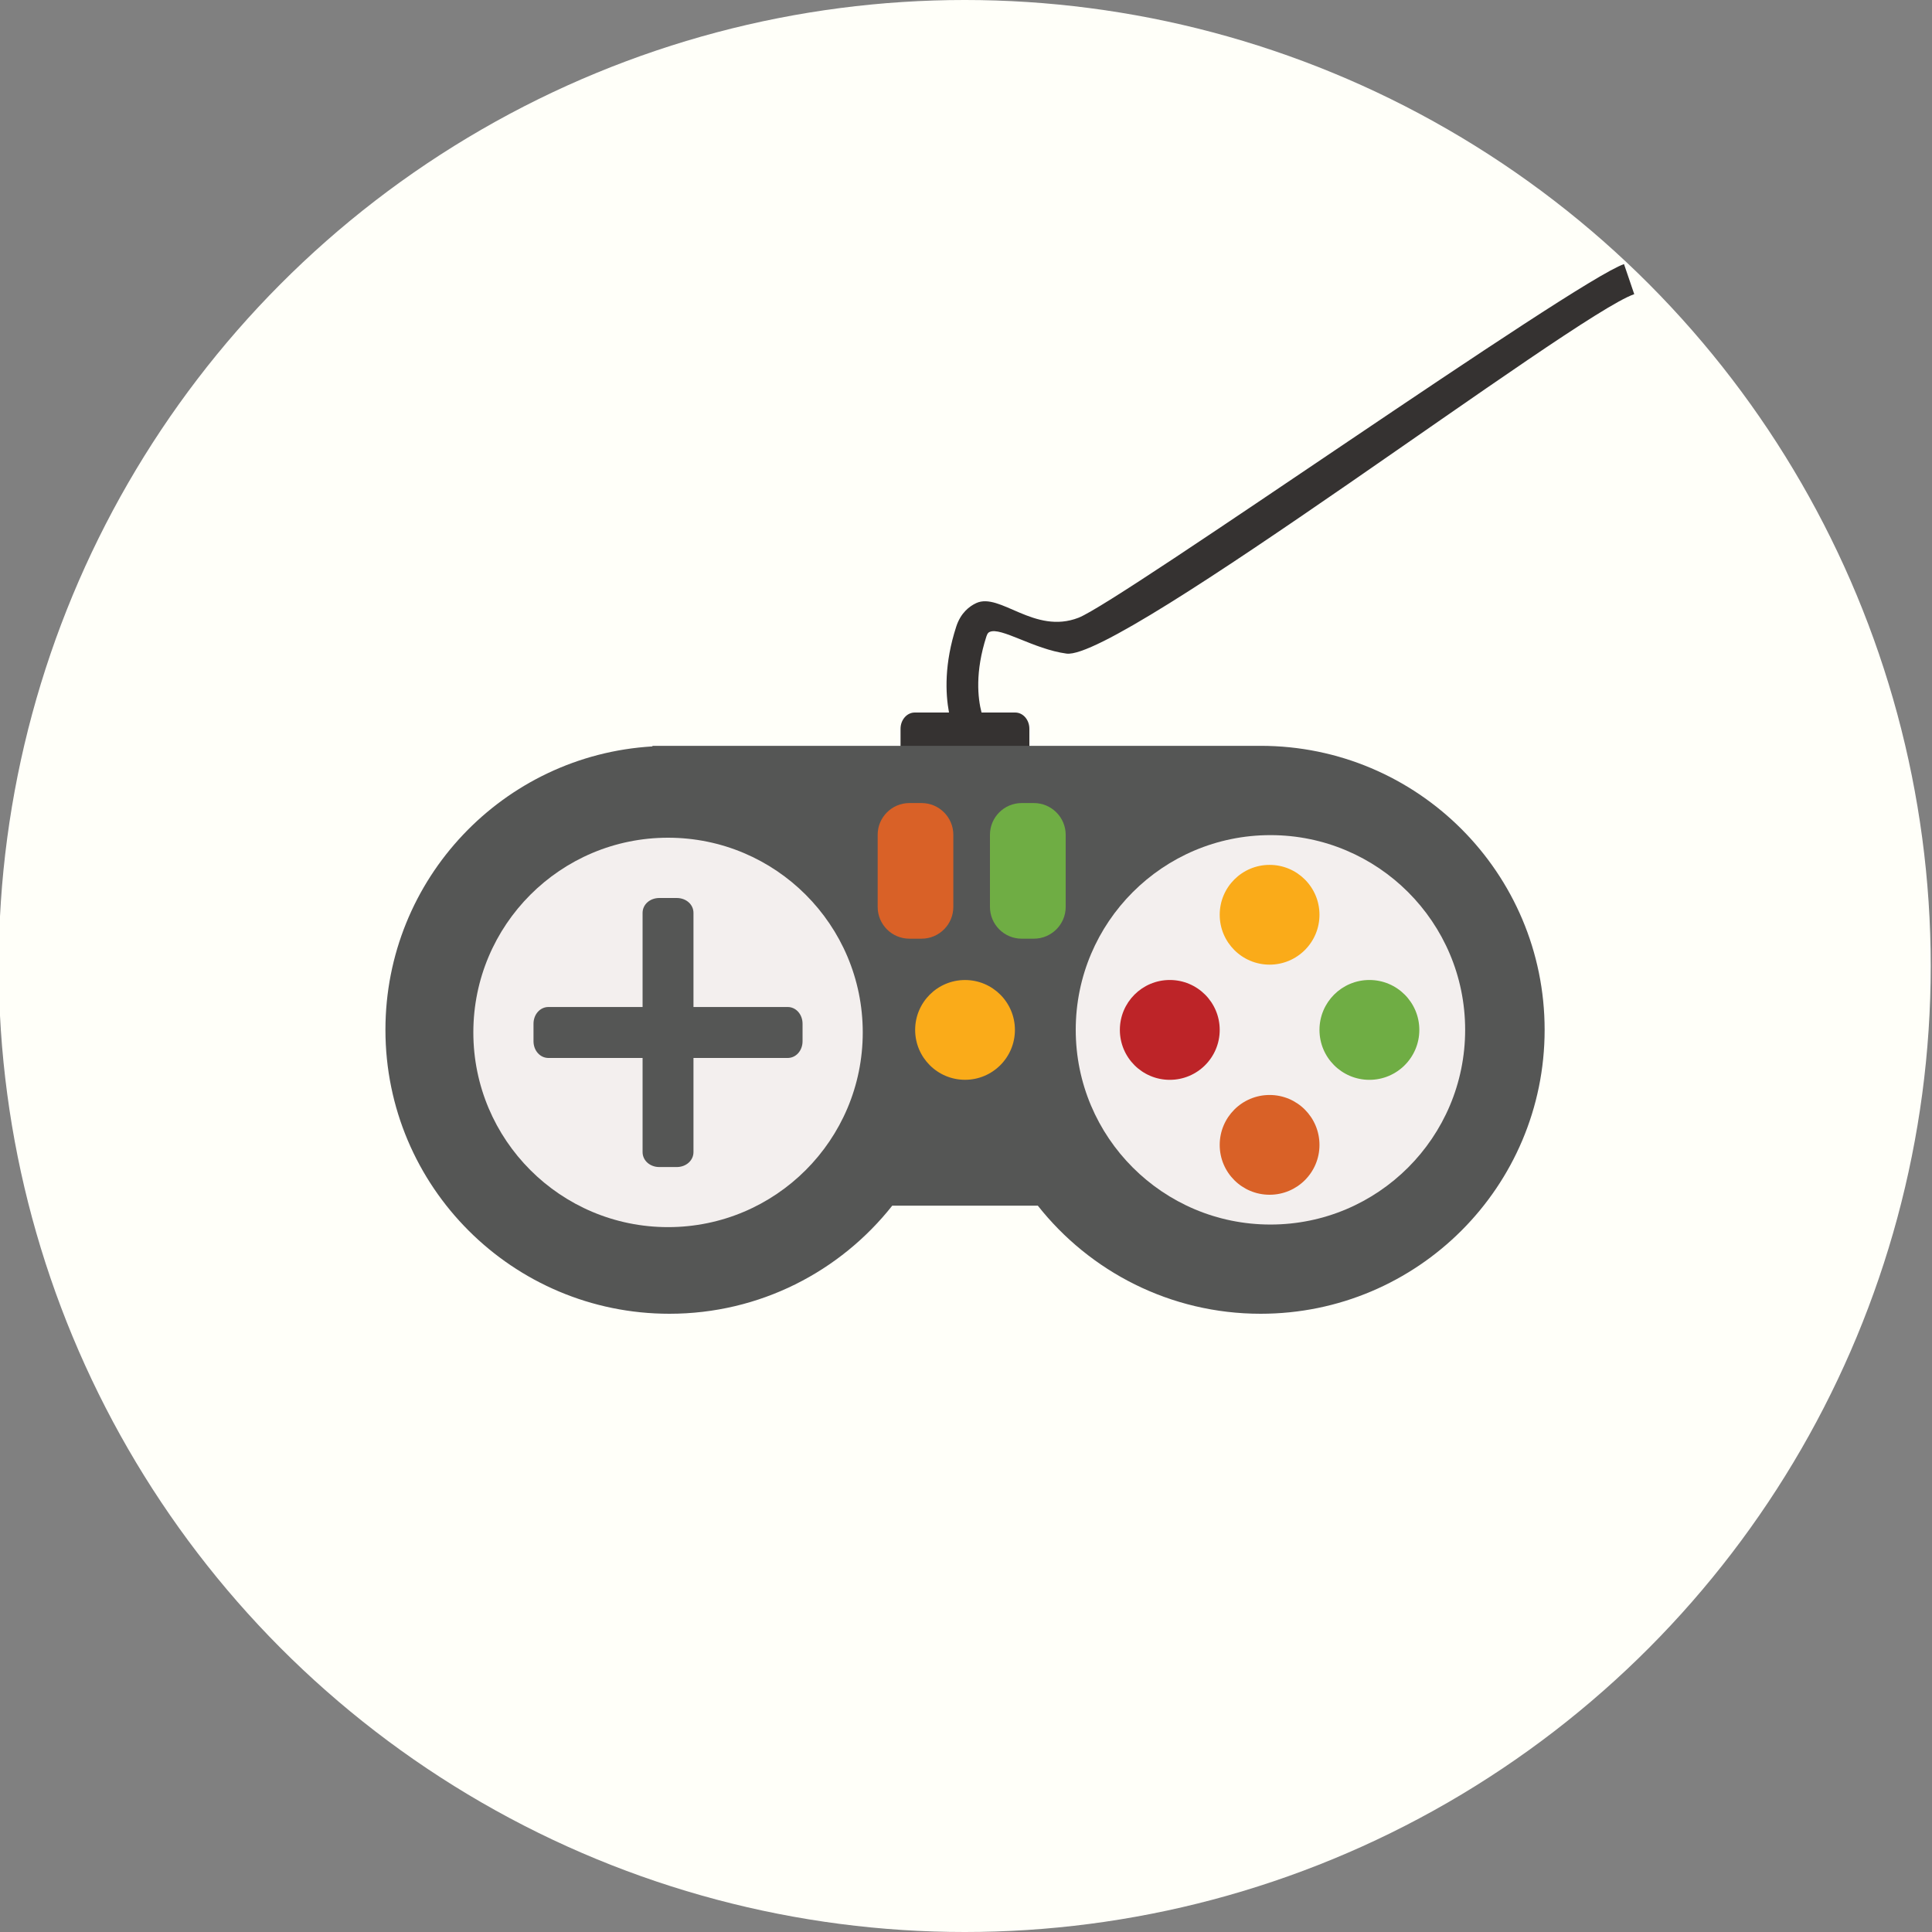 <?xml version="1.0" encoding="utf-8"?>
<!-- Generator: Adobe Illustrator 16.0.0, SVG Export Plug-In . SVG Version: 6.00 Build 0)  -->
<!DOCTYPE svg PUBLIC "-//W3C//DTD SVG 1.1//EN" "http://www.w3.org/Graphics/SVG/1.1/DTD/svg11.dtd">
<svg version="1.1" id="Layer_1" xmlns="http://www.w3.org/2000/svg" xmlns:xlink="http://www.w3.org/1999/xlink" x="0px" y="0px"
	 width="50px" height="50px" viewBox="0 0 50 50" enable-background="new 0 0 50 50" xml:space="preserve">
<rect x="0" y="0" width="50" height="50" fill="#808080" stroke="none"/>
<g>
	<circle fill="#FFFFF9" cx="24.967" cy="25" r="25"/>
	<g>
		<path fill="#353231" d="M42.029,6.835c-1.277,0.438-13.041,8.736-14.117,9.152c-1.143,0.444-2.031-0.664-2.648-0.379
			c-0.172,0.08-0.4,0.25-0.516,0.607c-0.312,0.961-0.281,1.723-0.188,2.225h-0.887c-0.201,0-0.367,0.188-0.367,0.421v0.882
			c0,0.231,0.166,0.419,0.367,0.419h2.6c0.205,0,0.367-0.188,0.367-0.419v-0.882c0-0.232-0.162-0.421-0.367-0.421h-0.871
			c-0.096-0.37-0.172-1.049,0.127-1.972c0.029-0.09,0.062-0.104,0.082-0.113c0.291-0.136,1.137,0.445,1.99,0.56
			c1.381,0.184,13.125-8.764,14.693-9.302L42.029,6.835z"/>
		<path fill="#555655" d="M32.625,19.302h-15.74v0.015c-3.854,0.227-6.91,3.423-6.91,7.335c0,4.059,3.291,7.348,7.35,7.348
			c2.338,0,4.42-1.094,5.766-2.797h3.768C28.203,32.906,30.287,34,32.625,34c4.059,0,7.35-3.289,7.35-7.348
			S36.684,19.302,32.625,19.302z"/>
		<circle fill="#F3EFEE" cx="32.879" cy="26.652" r="5.039"/>
		<g>
			<g>
				<circle fill="#BD2428" cx="30.274" cy="26.654" r="1.292"/>
				<circle fill="#6FAD44" cx="35.44" cy="26.654" r="1.292"/>
			</g>
			<g>
				<circle fill="#FAAB19" cx="32.857" cy="23.674" r="1.291"/>
				<path fill="#D96127" d="M34.148,29.631c0,0.713-0.578,1.289-1.291,1.289s-1.291-0.576-1.291-1.289
					c0-0.715,0.578-1.293,1.291-1.293S34.148,28.916,34.148,29.631z"/>
			</g>
		</g>
		<g>
			<circle fill="#F3EFEE" cx="17.289" cy="26.719" r="5.039"/>
			<path fill="#555655" d="M20.385,26.061h-2.438v-2.436c0-0.217-0.189-0.385-0.434-0.385h-0.449c-0.244,0-0.434,0.168-0.434,0.385
				v2.436h-2.436c-0.217,0-0.387,0.191-0.387,0.434v0.451c0,0.244,0.17,0.434,0.387,0.434h2.436v2.436
				c0,0.217,0.189,0.387,0.434,0.387h0.449c0.244,0,0.434-0.17,0.434-0.387v-2.436h2.438c0.215,0,0.385-0.189,0.385-0.434v-0.451
				C20.77,26.252,20.6,26.061,20.385,26.061z"/>
		</g>
		<path fill="#D96127" d="M24.672,23.471c0,0.453-0.367,0.822-0.822,0.822h-0.314c-0.455,0-0.822-0.369-0.822-0.822v-1.866
			c0-0.453,0.367-0.822,0.822-0.822h0.314c0.455,0,0.822,0.369,0.822,0.822V23.471z"/>
		<path fill="#6FAD44" d="M27.58,23.471c0,0.453-0.369,0.822-0.824,0.822h-0.314c-0.455,0-0.822-0.369-0.822-0.822v-1.866
			c0-0.453,0.367-0.822,0.822-0.822h0.314c0.455,0,0.824,0.369,0.824,0.822V23.471z"/>
		<circle fill="#FAAB19" cx="24.975" cy="26.654" r="1.291"/>
	</g>
</g>
</svg>
